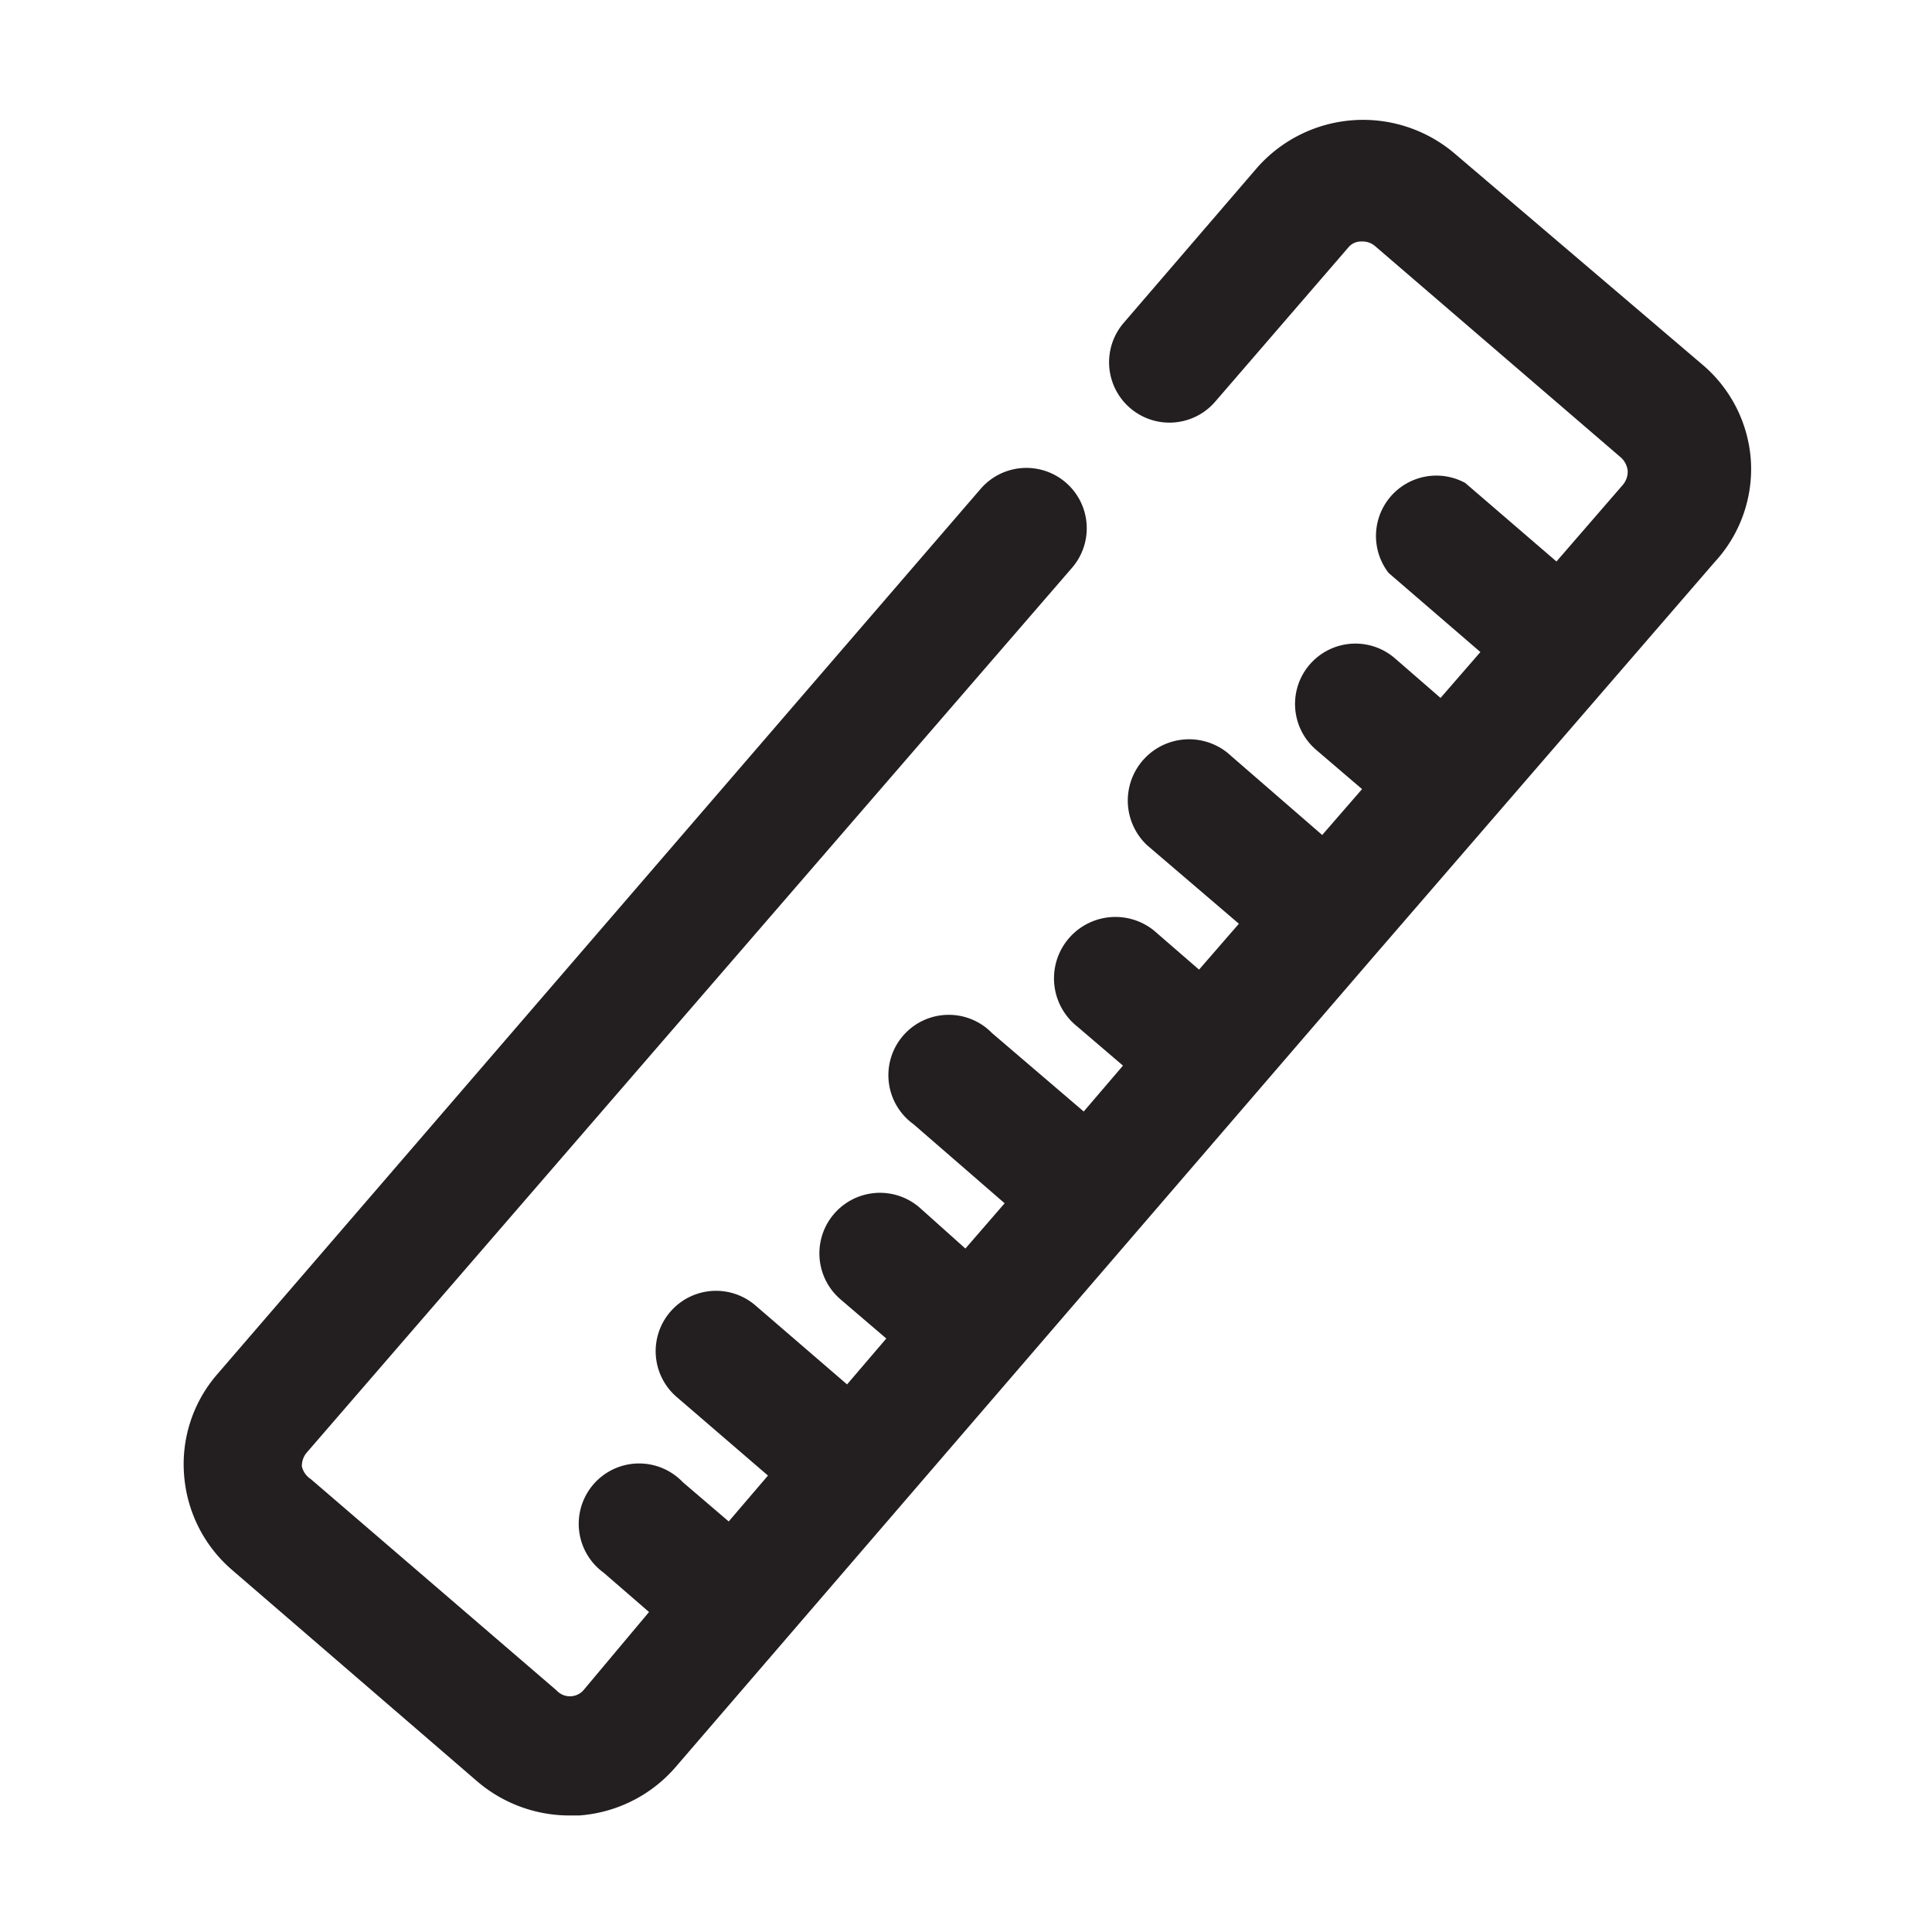 <svg xmlns="http://www.w3.org/2000/svg" viewBox="0 0 32 32"><defs><style>.cls-1{fill:#231f20;}</style></defs><g id="ruler"><path class="cls-1" d="M29,7.63a2.28,2.28,0,0,0-.79-1.58L24.09,2.54a2.34,2.34,0,0,0-3.27.24L18.61,5.35a1,1,0,1,0,1.52,1.3l2.21-2.56A.27.27,0,0,1,22.55,4a.32.32,0,0,1,.23.08l4.07,3.5a.35.35,0,0,1,.11.22.34.34,0,0,1-.08.23l-1.1,1.27L24.27,8A1,1,0,0,0,23,9.49l1.52,1.31-.66.76h0l-.76-.66a1,1,0,0,0-1.3,1.52l.76.65h0l-.66.76-1.51-1.31A1,1,0,0,0,19,14l1.52,1.3-.66.76h0l-.75-.65A1,1,0,1,0,17.84,17l.76.65h0l-.65.76-1.52-1.3a1,1,0,1,0-1.3,1.51l1.51,1.31-.65.75h0L15.23,20a1,1,0,0,0-1.31,1.52l.76.65h0l-.65.76-1.52-1.31a1,1,0,1,0-1.3,1.52l1.51,1.3-.65.76h0l-.76-.65A1,1,0,1,0,10,26.05l.75.65h0L9.66,28a.3.3,0,0,1-.44,0l-4.07-3.5A.35.35,0,0,1,5,24.29a.34.34,0,0,1,.08-.23L17.76,9.4a1,1,0,0,0-1.52-1.3L3.6,22.76a2.27,2.27,0,0,0-.55,1.68A2.3,2.3,0,0,0,3.84,26l4.07,3.51a2.35,2.35,0,0,0,1.51.56h.17a2.33,2.33,0,0,0,1.59-.79l11.54-13.4h0L28.4,9.31A2.27,2.27,0,0,0,29,7.63Z"/></g></svg>